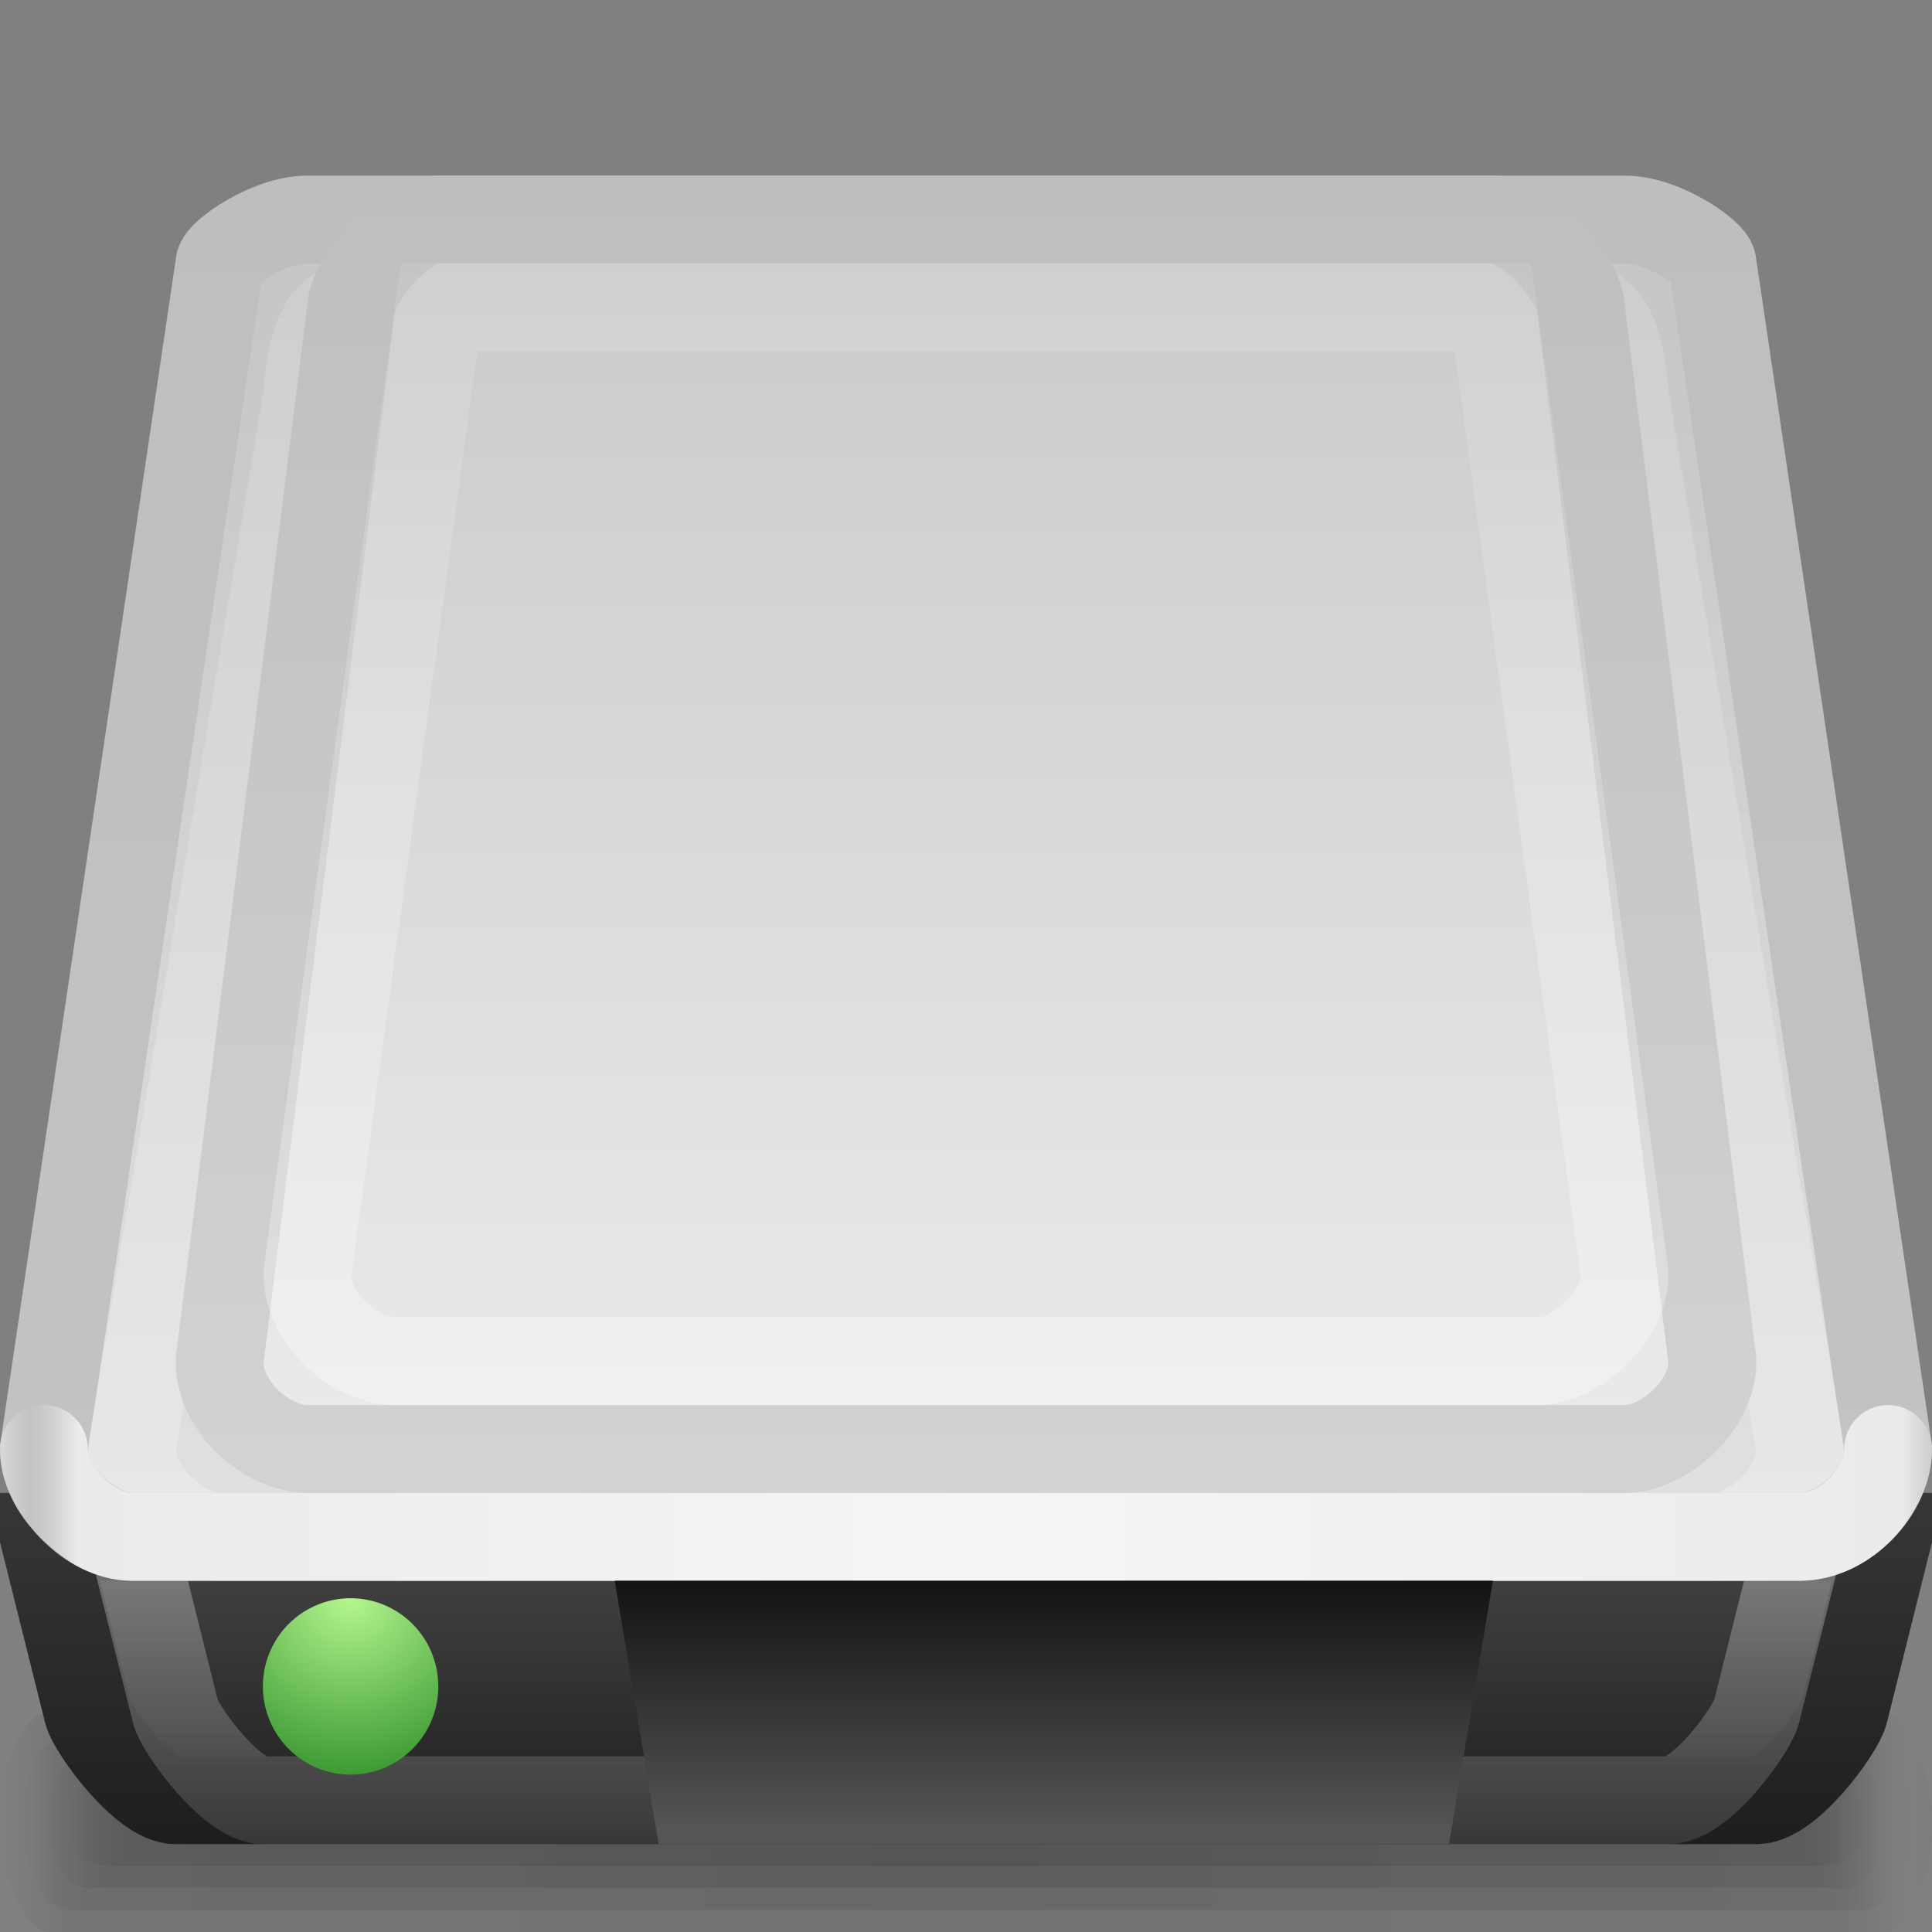 <?xml version="1.0" encoding="UTF-8" standalone="no"?>
<!-- Created with Inkscape (http://www.inkscape.org/) -->
<svg xmlns:rdf="http://www.w3.org/1999/02/22-rdf-syntax-ns#" xmlns="http://www.w3.org/2000/svg" height="22" width="22" version="1.1" xmlns:cc="http://creativecommons.org/ns#" xmlns:xlink="http://www.w3.org/1999/xlink" xmlns:dc="http://purl.org/dc/elements/1.1/">
 <rect width="100%" height="100%" fill="#808080" stroke="none"/>
 <title>Samée - 22px - Removable alt</title>
 <defs>
  <linearGradient id="floor-shadow-gradient">
   <stop stop-color="#000" stop-opacity="0.098" offset="0"/>
   <stop stop-color="#000" stop-opacity="0.078" offset="0.93"/>
   <stop stop-color="#000" stop-opacity="0" offset="1"/>
  </linearGradient>
  <linearGradient id="linearGradient3622" y2="122.72" gradientUnits="userSpaceOnUse" x2="64" gradientTransform="matrix(0.162,0,0,0.161,0.106,1.194)" y1="97.934" x1="64">
   <stop stop-color="#4b4b4b" offset="0"/>
   <stop stop-color="#1e1e1e" offset="1"/>
  </linearGradient>
  <linearGradient id="linearGradient3640" y2="107.25" gradientUnits="userSpaceOnUse" x2="41.794" gradientTransform="matrix(0.162,0,0,0.161,0.688,-0.693)" y1="17.157" x1="41.794">
   <stop stop-color="#c8c8c8" offset="0"/>
   <stop stop-color="#ebebeb" offset="1"/>
  </linearGradient>
  <linearGradient id="linearGradient3982" y2="88.5" xlink:href="#floor-shadow-gradient" spreadMethod="reflect" gradientUnits="userSpaceOnUse" x2="474" gradientTransform="matrix(0.047,0,0,0.067,-1.037,14.85)" y1="88.5" x1="256"/>
  <linearGradient id="linearGradient3988" y2="88.5" xlink:href="#floor-shadow-gradient" spreadMethod="reflect" gradientUnits="userSpaceOnUse" x2="474" gradientTransform="matrix(0.048,0,0,0.1,-1.33,11.9)" y1="88.5" x1="256"/>
  <linearGradient id="linearGradient3992" y2="88.5" xlink:href="#floor-shadow-gradient" spreadMethod="reflect" gradientUnits="userSpaceOnUse" x2="474" gradientTransform="matrix(0.049,0,0,0.133,-1.624,8.95)" y1="88.5" x1="256"/>
  <linearGradient id="linearGradient3996" y2="88.5" xlink:href="#floor-shadow-gradient" spreadMethod="reflect" gradientUnits="userSpaceOnUse" x2="474" gradientTransform="matrix(0.05,0,0,0.167,-1.917,6)" y1="88.5" x1="256"/>
  <linearGradient id="linearGradient3871" y2="112.25" gradientUnits="userSpaceOnUse" x2="83" gradientTransform="matrix(0.162,0,0,0.161,0.004,-0.478)" y1="12" x1="83">
   <stop stop-color="#c3c3c3" offset="0"/>
   <stop stop-color="#e1e1e1" offset="1"/>
  </linearGradient>
  <linearGradient id="linearGradient3881" y2="451.2" gradientUnits="userSpaceOnUse" x2="145" gradientTransform="matrix(0.041,0,0,0.04,0.293,-0.519)" y1="53.39" x1="145">
   <stop stop-color="#FFF" stop-opacity="0.118" offset="0"/>
   <stop stop-color="#FFF" stop-opacity="0.255" offset="1"/>
  </linearGradient>
  <linearGradient id="linearGradient3897" y2="443.25" spreadMethod="reflect" gradientUnits="userSpaceOnUse" x2="542" gradientTransform="matrix(0.041,0,0,0.04,-0.017,-0.518)" y1="443.25" x1="275.45">
   <stop stop-color="#f5f5f5" offset="0"/>
   <stop stop-color="#ebebeb" offset="0.95"/>
   <stop stop-color="#dcdcdc" stop-opacity="0" offset="1"/>
  </linearGradient>
  <linearGradient id="linearGradient3894" y2="427" gradientUnits="userSpaceOnUse" x2="256" gradientTransform="matrix(0.041,0,0,0.04,0.848,-0.601)" y1="62" x1="256">
   <stop stop-color="#FFF" stop-opacity="0.078" offset="0"/>
   <stop stop-color="#FFF" stop-opacity="0.333" offset="1"/>
  </linearGradient>
  <linearGradient id="linearGradient3956" y2="496.43" gradientUnits="userSpaceOnUse" x2="178" gradientTransform="matrix(0.041,0,0,0.04,2.968,0.971)" y1="422.07" x1="178">
   <stop stop-color="#0f0f0f" offset="0"/>
   <stop stop-color="#555" offset="1"/>
  </linearGradient>
  <radialGradient id="radialGradient3938" gradientUnits="userSpaceOnUse" cy="456.5" cx="68.25" gradientTransform="matrix(2.626,0,0,2.179,-111.002,-536.376)" r="11.75">
   <stop stop-color="#b6f78f" offset="0"/>
   <stop stop-color="#187e18" offset="1"/>
  </radialGradient>
  <linearGradient id="linearGradient4192" y2="111" gradientUnits="userSpaceOnUse" x2="70" gradientTransform="matrix(0.163,0,0,0.162,-0.043,-0.311)" y1="11" x1="70">
   <stop stop-color="#bebebe" offset="0"/>
   <stop stop-color="#c3c3c3" offset="1"/>
  </linearGradient>
  <linearGradient id="linearGradient4202" y2="106" gradientUnits="userSpaceOnUse" x2="77.751" gradientTransform="matrix(0.163,0,0,0.162,0.512,-0.518)" y1="16" x1="77.751">
   <stop stop-color="#bebebe" offset="0"/>
   <stop stop-color="#d2d2d2" offset="1"/>
  </linearGradient>
  <linearGradient id="linearGradient4117" y2="90.097" gradientUnits="userSpaceOnUse" x2="63.69" gradientTransform="matrix(0.204,0,0,0.202,0.568,2.781)" y1="70.316" x1="63.69">
   <stop stop-color="#FFF" stop-opacity="0.353" offset="0"/>
   <stop stop-color="#FFF" stop-opacity="0.118" offset="1"/>
  </linearGradient>
  <linearGradient id="linearGradient4125" y2="87.973" gradientUnits="userSpaceOnUse" x2="70.822" gradientTransform="matrix(0.204,0,0,0.202,0.632,3.211)" y1="68.192" x1="70.822">
   <stop stop-color="#373737" offset="0"/>
   <stop stop-color="#1e1e1e" offset="1"/>
  </linearGradient>
 </defs>
 <rect fill-rule="evenodd" rx="0.572" ry="1.25" height="2.5" width="22" y="19.5" x="0" fill="url(#linearGradient3996)"/>
 <rect fill-rule="evenodd" rx="0.537" ry="1" height="2" width="21.5" y="19.75" x="0.25" fill="url(#linearGradient3992)"/>
 <rect fill-rule="evenodd" rx="0.503" ry="0.75" height="1.5" width="21" y="20" x="0.5" fill="url(#linearGradient3988)"/>
 <rect fill-rule="evenodd" rx="0.47" ry="0.5" height="1" width="20.5" y="20.25" x="0.75" fill="url(#linearGradient3982)"/>
 <path d="m0.5,17.5,0.5,2c0.053,0.198,0.636,1,1,1h18c0.37,0,0.945-0.796,1-1l0.5-2z" stroke="url(#linearGradient4125)" stroke-width="1" fill="url(#linearGradient3622)"/>
 <path d="m1.5,17.5,0.5,2c0.053,0.198,0.636,1,1,1h16c0.37,0,0.945-0.796,1-1l0.5-2z" stroke="url(#linearGradient4117)" stroke-width="1" fill="none"/>
 <path d="m0.5,16.5c0,0.51,0.593,1,1,1h19c0.452,0,1-0.49,1-1l-2-13.5c0-0.1-0.549-0.5-1-0.5h-15c-0.452,0-1,0.402-1,0.5z" stroke="url(#linearGradient4192)" stroke-width="1" fill="url(#linearGradient3871)"/>
 <path d="m1.5,16.5c0,0.51,0.593,1,1,1h17c0.452,0,1-0.49,1-1l-2-12c0-0.1-0.049-1-0.5-1h-14c-0.452,0-0.5,0.902-0.5,1z" stroke="url(#linearGradient3881)" stroke-width="1" fill="none"/>
 <path stroke-linejoin="round" d="m0.5,16.5c0,0.471,0.53,1,1,1h19c0.514,0,1-0.525,1-1" stroke="url(#linearGradient3897)" stroke-linecap="round" stroke-miterlimit="4" stroke-dasharray="none" stroke-width="1" fill="none"/>
 <path d="m5,2.5c-0.473,0-1,0.76-1,1l-1.5,12c0,0.548,0.57,1,1,1h15c0.432,0,1-0.475,1-1l-1.5-12c0-0.288-0.585-1-1-1z" stroke="url(#linearGradient4202)" stroke-width="1" fill="url(#linearGradient3640)"/>
 <path d="m5,3.5-1.5,11c0,0.548,0.57,1,1,1h13c0.432,0,1-0.475,1-1l-1.5-11z" stroke="url(#linearGradient3894)" stroke-width="1" fill="none"/>
 <path d="m7,18,10,0-0.5,3-9,0z" fill-rule="evenodd" fill="url(#linearGradient3956)"/>
 <path d="m80,468.25a11.75,9.75,0,1,1,-23.5,0,11.75,9.75,0,1,1,23.5,0z" fill-rule="evenodd" transform="matrix(0.085,0,0,0.103,-1.809,-29.026)" fill="url(#radialGradient3938)"/>
</svg>
